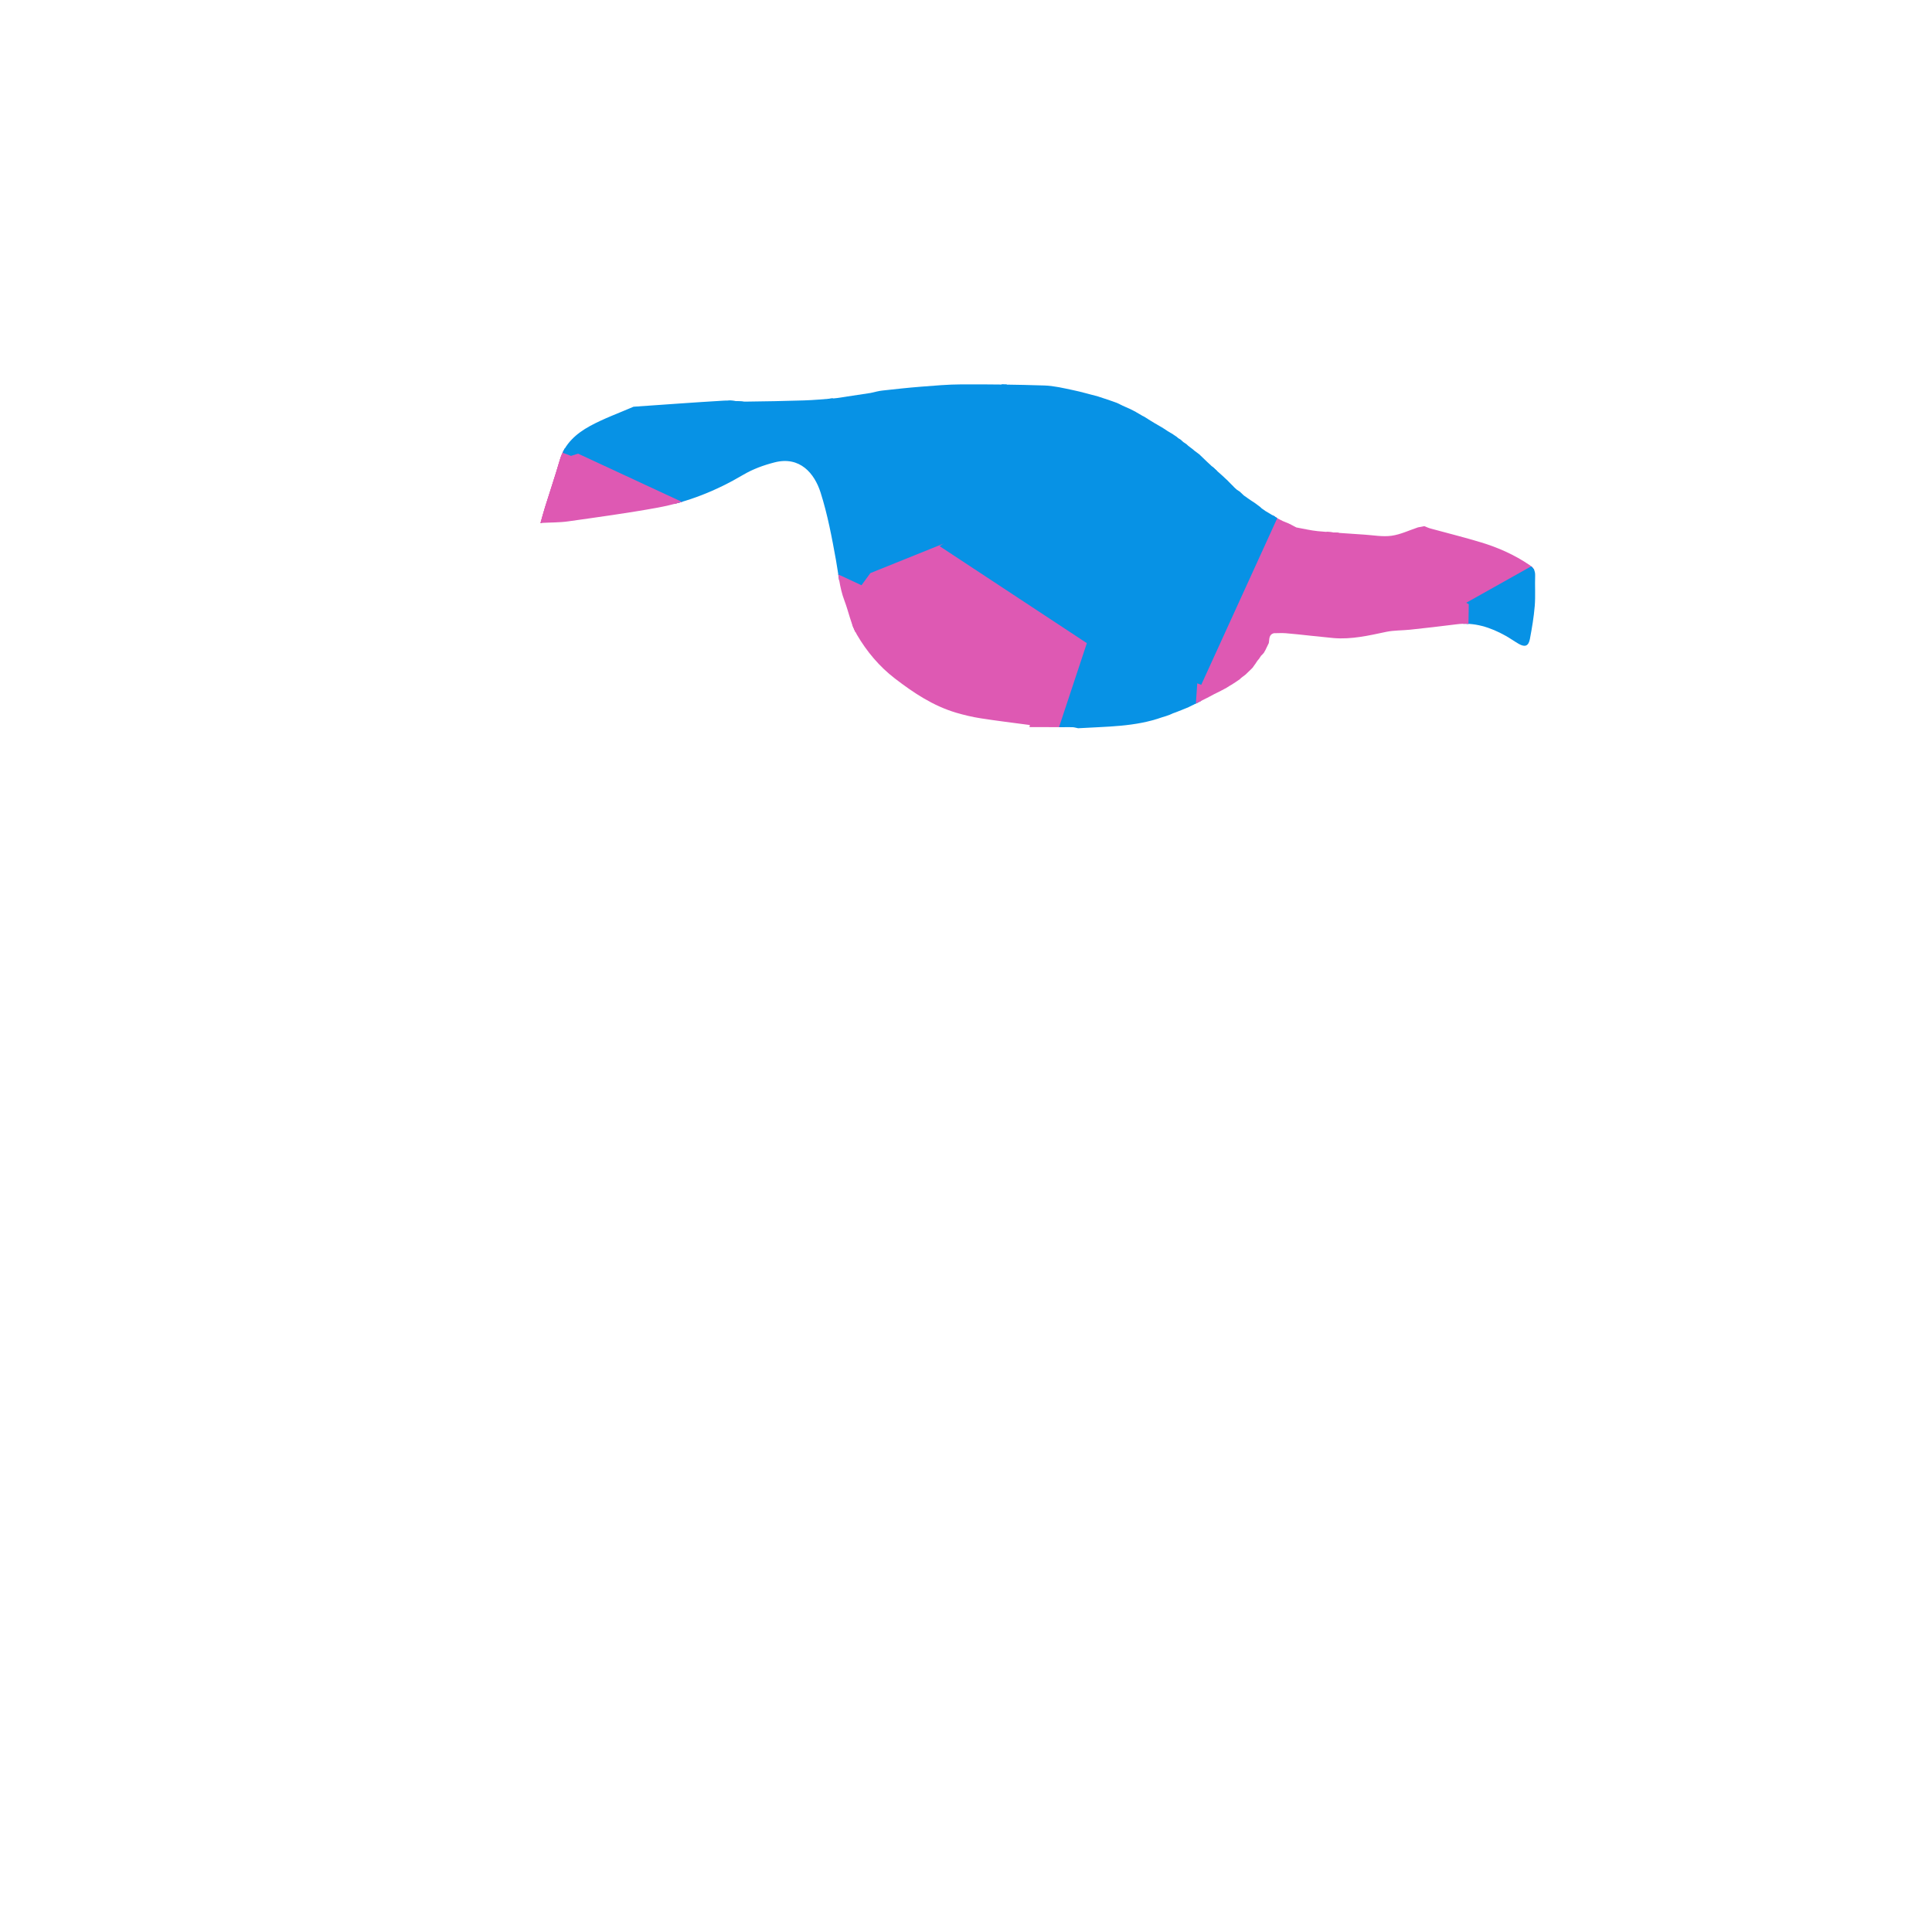 <svg xmlns="http://www.w3.org/2000/svg" viewBox="0 0 382 382"><defs><clipPath id="a"><path d="M203.44 143.33c-3.19-.43-6.39-.81-9.57-1.31-1.61-.25-3.21-.63-4.78-1.09-4.55-1.34-8.42-3.91-12.14-6.77-3.1-2.38-5.58-5.35-7.52-8.67-1.19-2.04-1.62-4.52-2.48-6.77-.98-2.58-1.17-5.29-1.66-7.97-.81-4.49-1.66-9.02-3.04-13.36-1.2-3.78-4.08-7.25-9.09-5.97-2.21.57-4.26 1.31-6.23 2.47-5.28 3.13-10.95 5.4-16.99 6.5-5.82 1.06-11.7 1.86-17.56 2.69-1.73.25-3.5.21-5.51.32.34-1.19.6-2.15.89-3.1.97-3.12 2.02-6.22 2.93-9.36.93-3.2 3.25-5.22 5.95-6.7 2.75-1.5 5.74-2.57 8.62-3.82 5.98-.41 11.95-.86 17.93-1.21 1.37-.08 2.77.22 4.15.2 3.88-.04 7.75-.12 11.63-.24 1.99-.06 3.99-.25 5.98-.41.8-.06 1.59-.22 2.38-.33h-.03l4.94-.75h-.03c.75-.16 1.5-.38 2.26-.46 2.53-.28 5.06-.56 7.6-.76 2.68-.21 5.37-.45 8.06-.46 5.45-.02 10.91.04 16.36.22 1.89.06 3.77.52 5.64.91 1.71.35 3.39.86 5.09 1.29h-.02c.75.25 1.49.49 2.24.74h-.02c.25.09.51.17.76.26h-.02c.25.09.5.18.76.27h-.02c.17.08.35.16.52.24h-.02c.17.08.35.16.52.25h-.02c.58.26 1.15.51 1.73.77h-.02c.17.08.34.17.51.25h-.02c.17.09.34.17.51.26h-.02c.42.24.84.48 1.26.73h-.02c.17.08.34.16.51.25h-.02c.26.15.51.31.77.48h-.02c.41.25.83.5 1.24.75h-.02c.17.09.33.18.5.27h-.02c.42.24.83.49 1.25.73H230c.25.16.5.32.76.49h-.02c.41.24.83.49 1.24.74h-.02c.25.16.5.33.75.5h-.02c.09.07.19.15.28.23h-.02c.16.09.32.19.48.28h-.02c.09.07.18.15.28.23h-.02c.09.07.18.15.27.23h-.02c.25.16.5.33.74.5h-.02q.135.105.27.24h-.02c.33.24.66.5.99.75.09.07.18.16.27.24.33.24.66.49.99.74.09.08.17.17.26.25s.17.16.26.25c.09.08.17.16.26.25.09.08.17.16.26.25.09.08.17.16.26.25.09.08.17.16.26.25.09.07.17.16.26.24.09.07.18.16.26.24.09.08.17.16.26.25.09.08.18.16.26.25l-.02-.02c.66.58 1.31 1.17 1.97 1.75.09.07.18.16.26.24.09.08.17.16.26.25.09.07.17.16.26.24q.135.105.27.24h-.02c.33.33.66.66.99 1V96c.07.09.16.18.24.27.09.08.17.16.26.25.09.07.18.16.27.24h-.02c.25.16.5.33.75.5h-.02c.09.08.18.17.27.25s.17.17.26.25l-.02-.02c.09.08.18.17.27.25l-.03-.02c.25.17.5.35.75.52h-.02l.75.51c.25.17.5.33.76.5.33.25.66.5 1 .75.09.08.18.17.27.25h-.02c.25.16.49.33.74.51h-.02c.42.25.83.49 1.25.74h-.02c.17.09.33.18.5.27h-.02c.25.15.51.32.76.48h-.02c.17.08.34.16.51.25h-.02c.17.08.34.17.51.25h-.02c.42.17.83.34 1.25.51h-.02c.17.08.34.17.52.25h-.02c.17.09.34.17.51.26h-.02c.17.09.34.17.51.26h-.02c1.42.25 2.83.6 4.26.74 3.08.29 6.17.48 9.25.69 1.79.12 3.61.46 5.35.22 1.78-.25 3.49-1.08 5.23-1.66l1.26-.24h-.02c.41.16.82.36 1.24.47 3.34.92 6.7 1.74 10.01 2.75 3.37 1.02 6.58 2.45 9.52 4.44.78.52 1.19 1.13 1.15 2.12-.07 2 .08 4.02-.08 6.01-.18 2.19-.55 4.37-.96 6.53-.27 1.41-.98 1.66-2.2.96-.88-.51-1.72-1.11-2.61-1.61-3.02-1.68-6.19-2.72-9.72-2.26-3.03.39-6.08.73-9.12 1.06-1.58.17-3.2.11-4.75.43-3.44.73-6.86 1.53-10.42 1.23l-4.69-.48h.02c-1.6-.16-3.2-.36-4.8-.48-.78-.06-1.57 0-2.35 0h.02c-1.06.29-.86 1.22-1 1.97v-.03c-.24.5-.49 1-.73 1.51v-.02c-.09.17-.18.33-.28.5v-.02c-.07.09-.16.18-.24.27l-.25.25v-.02c-.16.25-.33.5-.5.75v-.02c-.07.09-.15.18-.23.28v-.02c-.16.25-.33.5-.49.75v-.02c-.17.25-.35.5-.52.74v-.02c-.08.09-.16.18-.25.26s-.17.16-.26.25c-.09.08-.17.16-.26.25-.09.08-.17.16-.26.25-.09.08-.18.16-.26.25h.02c-.33.24-.66.5-.99.75h.02q-.135.105-.27.24h.02c-.25.16-.5.33-.75.5h.02c-.25.16-.5.32-.76.49h.02c-.17.08-.33.18-.5.27h.03l-.78.48h.02c-.17.08-.34.17-.5.25h.02c-.17.09-.34.17-.51.26h.02c-.17.08-.34.17-.51.25h.02c-.17.08-.34.16-.52.25h.02l-.51.24h.02c-.17.09-.34.17-.5.26h.02c-.17.09-.34.17-.51.26h.02c-.66.33-1.33.66-1.99.99h.02l-.51.25h.02c-.17.08-.34.17-.51.25h.02c-.17.07-.34.16-.52.24h.02c-.17.08-.34.17-.52.25h.02c-.42.17-.83.34-1.25.51h.02c-.42.16-.84.33-1.26.49h.02l-.75.27h.02c-.18.08-.35.15-.53.23h.02c-.25.09-.5.18-.76.27h.02l-.8.24c-5.39 1.94-11.06 1.84-16.66 2.19-.39-.07-.78-.21-1.17-.21-2.81-.02-5.63-.02-8.44-.02l.05-.43Z"/></clipPath></defs><g clip-path="url(#a)"><svg xmlns="http://www.w3.org/2000/svg" width="382" height="382" style="shape-rendering:geometricPrecision"><path fill="#de59b3" stroke="#de59b3" d="m130.825 0-7.967 22.547L79.62 1.494 78.68 0z"/><path fill="#0792e5" stroke="#0792e5" d="m196.124 101.316 5.695-59.702 48.075 12.618 2.966 2.557-4.162 34.182zM382 276.487l-51.58 23.655 11.59-62.743 7.083-6.987L382 252.255z"/><path fill="#de59b3" stroke="#de59b3" d="m240.525 220.364 17.07-7.637 24.784 9.934 8.42 9.63 1.042 5.319-12.475 15.607-31.24-2.994-10.504-13.926zM124.686 24.428l-1.828-1.88L130.825 0h21.75l1.613 8.707zM86.292 69.842 50.14 54.727 67.286 0H78.68l.941 1.494 19.542 65.828-9.292 2.422z"/><path fill="#0792e5" stroke="#0792e5" d="m346.993 144.685-38.427-35.397 18.83-27.868L382 105.927v24.35l-25.603 16.348zM196.985 266.83l40.637-30.533 10.504 13.926 6.399 25.366-47.006 12.76zM286.602 284.428l-7.236-31.21 12.475-15.608 6.828 6.145 2.659 43.026zM307.127 289.433l16.347-41.213 18.535-10.821-11.59 62.743-7.22 5.451z"/><path fill="#de59b3" stroke="#de59b3" d="m176.46 236.392-6.85-39.439 15.401-27.344 14.735 4.87 3.595 1.374 11.167 21.022zM252.86 56.789l-2.966-2.557L243.555 0H268.6l15.86 45.882z"/><path fill="#0792e5" stroke="#0792e5" d="M67.286 0 50.14 54.727l-23.09 7.74L0 55.135V0zM115.397 226.619l-3.223 5.67-53.57-64.305 4.974-19.43 29.627-5.909 11.378 18.507 14.755 46.322zM260.555 206.162l1.913-33.37 4.6-3.094 11.509 3.175 11.634 7.593-18.262 19.004z"/><path fill="#de59b3" stroke="#de59b3" d="m0 246.563 45.625 4.053-12.955 34.27L0 266.066zM214.508 196.875l-11.167-21.022 27.59-18.025 31.537 14.964-1.913 33.37-2.96 6.565-17.07 7.637-22.245-19.63z"/><path fill="#0792e5" stroke="#0792e5" d="m47.544 247.535-1.919 3.08L0 246.564v-11.134l30.018-4.424zM172.413 113.724l-9.441-39.954-3.044-22.209 11.751-12.099 22.829-3.156 7.311 5.308-5.695 59.702-9.45 6.663z"/><path fill="#de59b3" stroke="#de59b3" d="m119.066 264.605-16.775 51.457-29.047 3.239-36.698-23.83.148-1.585z"/><path fill="#0792e5" stroke="#0792e5" d="m0 192.259 38.31-3.586.83 4.258-9.122 38.074L0 235.429z"/><path fill="#de59b3" stroke="#de59b3" d="m180.33 260.86 16.655 5.97 10.534 21.519.551 3.481-29.21 60.096-44.796-86.03 37-7.707z"/><path fill="#0792e5" stroke="#0792e5" d="m207.52 288.349 47.005-12.76 11.792 13.817-8.021 15.939-39.267-7.085-10.959-6.43zM112.174 232.29l-.849 11.323-43.567-4.375-28.617-46.307-.83-4.258 20.293-20.689zM290.8 232.292l37.367-15.77 20.572 12.845.354 1.045-7.084 6.987-18.535 10.82-24.805-4.464-6.828-6.145z"/><path fill="#de59b3" stroke="#de59b3" d="m0 99.729 46.282 12.67 12.228 28.264.677 2.788L0 138.694z"/><path fill="#0792e5" stroke="#0792e5" d="m170.5 116.342-57.584-26.734 50.056-15.838 9.44 39.954z"/><path fill="#de59b3" stroke="#de59b3" d="m165.225 140.932-69.762.187 15.46-52.256 1.993.745 57.584 26.734zM86.292 69.842l3.578-.098-31.36 70.92L46.282 112.4l1.433-16.631zM38.31 188.673 0 192.26v-53.565l59.187 4.757 4.391 5.102-4.974 19.431z"/><path fill="#0792e5" stroke="#0792e5" d="m271.949 199.47 18.262-19.004 19.46.717 2.995 4.769-.167 6.307-1.311.896zM176.46 236.392l-5.396 21.797-37 7.707-13.56-3.3-9.179-18.983.849-11.323 3.223-5.671 54.212-29.666z"/><path fill="#de59b3" stroke="#de59b3" d="M382 0v105.927L327.395 81.42l-9.824-39.493L347.102 0zM169.61 196.953l-54.213 29.666 3.941-19.145 18.766-28.89 31.858-25.292 15.05 16.317zM230.931 157.828l5.641-13.163 39.204 2.326-8.708 22.707-4.6 3.094zM278.577 172.873l23.674-21.061 6.037 6.44 1.384 22.931-19.461-.717z"/><path fill="#de59b3" stroke="#de59b3" d="m138.104 178.584-18.766 28.89-14.755-46.322zM169.962 153.292l-4.737-12.36 5.275-24.59 1.913-2.618 14.262-5.745 28.815 18.98-15.744 47.52-14.735-4.87z"/><path fill="#0792e5" stroke="#0792e5" d="m162.972 73.77-50.056 15.838-1.992-.745-8.769-20.347 27.81-16.021 29.963-.934z"/><path fill="#de59b3" stroke="#de59b3" d="m266.317 289.406 20.285-4.978 14.726 2.353 5.799 2.652 16.072 16.16.344 55.38-64.113-29.896-1.134-25.732z"/><path fill="#0792e5" stroke="#0792e5" d="m312.499 192.259.167-6.307 38.729-11.493 10.851 21.151-13.507 33.757-20.572-12.844z"/><path fill="#de59b3" stroke="#de59b3" d="M0 382v-64.487l30.202-11.485 9.584 41.493L20.466 382z"/><path fill="#0792e5" stroke="#0792e5" d="m199.746 174.48 15.744-47.521 21.76 7.819-.678 9.887-5.641 13.163-27.59 18.025z"/><path fill="#de59b3" stroke="#de59b3" d="m248.698 90.97 4.162-34.181 31.6-10.907 33.111-3.955 9.824 39.493-18.829 27.868-18.664 10.469-36.642-20.08zM176.46 236.392l38.048-39.517 3.772 3.86-37.95 60.124-9.266-2.67zM275.776 146.99l13.92-13.459 12.555 18.28-23.674 21.062-11.51-3.175z"/><path fill="#0792e5" stroke="#0792e5" d="m138.104 178.584-33.52-17.432-11.379-18.507 2.258-1.526 69.762-.187 4.737 12.36zM347.102 0l-29.53 41.927-33.113 3.955L268.6 0zM309.672 181.183l-1.384-22.93 38.705-13.568 9.404 1.94-5.002 27.834-38.729 11.493z"/><path fill="#de59b3" stroke="#de59b3" d="m93.205 142.645-29.627 5.908-4.39-5.102-.678-2.788 31.36-70.92 9.292-2.421 2.993 1.194 8.769 20.347-15.46 52.256z"/><path fill="#0792e5" stroke="#0792e5" d="m39.14 192.931 28.618 46.307-20.214 8.297-17.526-16.53zM254.525 275.589l-6.4-25.366 31.241 2.994 7.236 31.21-20.285 4.979zM356.397 146.625 382 130.277v61.84l-19.754 3.493-10.851-21.15zM289.696 133.531l.206-13.774 18.664-10.47 38.427 35.398-38.705 13.568-6.037-6.441zM73.244 319.3l29.047-3.238 19.215 65.672-62.041-38.339z"/><path fill="#de59b3" stroke="#de59b3" d="m208.07 291.83 10.96 6.43 20.426 43.1-44.12 40.64h-16.15l-.326-30.074z"/><path fill="#0792e5" stroke="#0792e5" d="m120.503 262.596-1.437 2.009-82.372 29.281-4.024-9 12.955-34.27 1.919-3.081 20.214-8.297 43.567 4.375zM46.282 112.4 0 99.729V55.134l27.05 7.334 20.665 33.3zM301.328 286.78l-2.659-43.025 24.805 4.465-16.347 41.213z"/><path fill="#de59b3" stroke="#de59b3" d="m73.244 319.3-13.78 24.095-19.678 4.126-9.584-41.493 6.344-10.558zM159.928 51.561l-29.963.934-5.279-28.067 29.502-15.721 17.491 30.755z"/><path fill="#0792e5" stroke="#0792e5" d="m195.336 382 44.12-40.64 19.974-10.283 64.113 29.896L333.723 382z"/><path fill="#de59b3" stroke="#de59b3" d="m0 266.066 32.67 18.82 4.024 9-.148 1.584-6.344 10.558L0 317.513zM86.292 69.842 47.715 95.769 27.049 62.468l23.091-7.74zM204.482 0l-9.974 36.306-22.829 3.156-17.491-30.755L152.575 0zM260.555 206.162l11.394-6.692 39.239-6.315-28.81 29.506-24.783-9.934zM20.466 382l19.32-34.479 19.679-4.126 62.041 38.339.145.266zM275.776 146.99l-39.204-2.325.678-9.887 16.01-35.1 36.642 20.079-.206 13.774zM382 252.255l-32.907-21.843-.354-1.045 13.507-33.757L382 192.117zM282.379 222.661l28.809-29.506 1.31-.896 15.67 24.264-37.369 15.769z"/><path fill="#de59b3" stroke="#de59b3" d="m201.819 41.614-7.311-5.308L204.482 0h39.073l6.34 54.232zM382 382h-48.277l-10.18-21.027-.344-55.38 7.22-5.451L382 276.487zM180.33 260.86l37.95-60.126 22.245 19.63-2.903 15.933-40.637 30.533z"/><path fill="#0792e5" stroke="#0792e5" d="m134.064 265.896 44.796 86.03.326 30.074H121.65l-.145-.266-19.215-65.672 16.775-51.457 1.437-2.01z"/><path fill="#de59b3" stroke="#de59b3" d="m102.155 68.516-2.993-1.194L79.62 1.494l43.238 21.053 1.828 1.88 5.279 28.068zM219.03 298.26l39.266 7.085 1.134 25.732-19.974 10.283z"/><path fill="#0792e5" stroke="#0792e5" d="m237.25 134.778-21.76-7.82-28.815-18.98 9.45-6.662 52.573-10.345 4.562 8.707z"/></svg></g></svg>